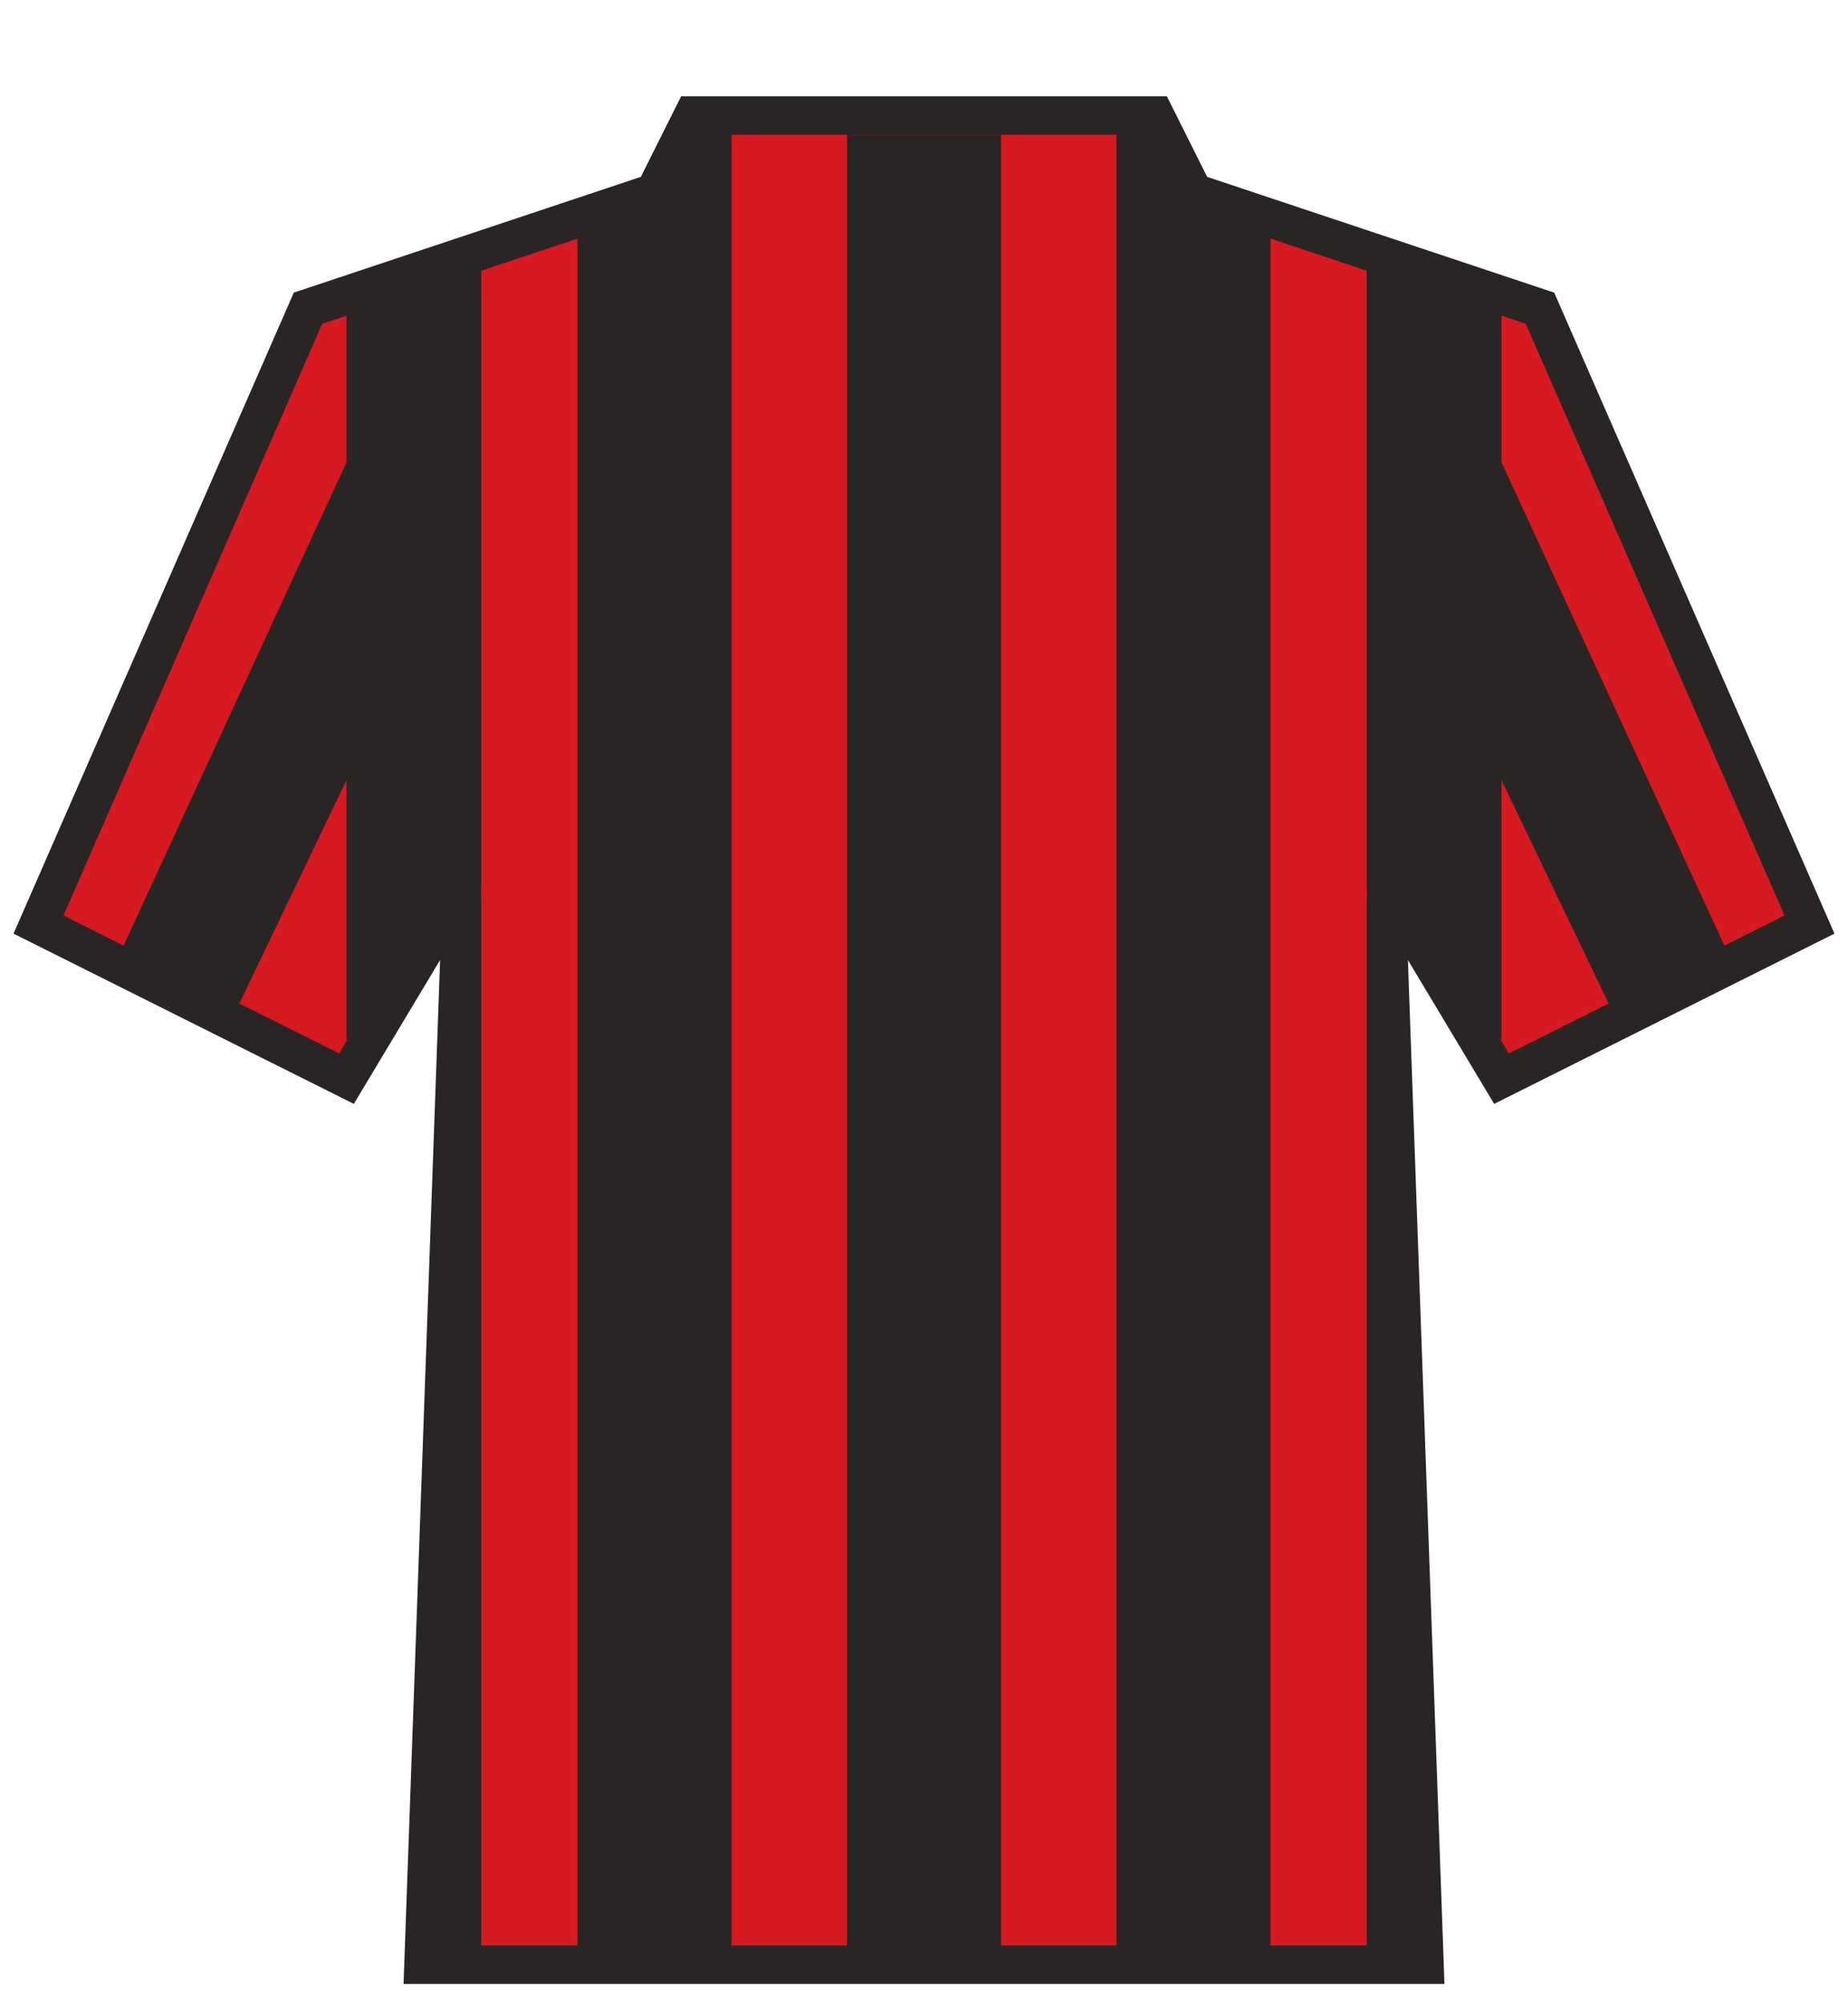 <svg xmlns="http://www.w3.org/2000/svg" version="1.0" width="48" height="52" viewBox="0 0 48 52">
  <path
    stroke="#292524"
    stroke-width="1"
    fill="#d71921"
    d="M 1 24 L 8 8 L 17 5 L 18 3 L 30 3 L 31 5 L 40 8 L 47 24 L 39 28 L 36 23 L 37 51 L 11 51 L 12 23 L 9 28 Z"
  />
  <path fill="#292524" d="M 3 25 L 9 12 L 12 14 L 6 26.5 Z" />
  <path fill="#292524" d="M 11 51 L 12.5 23 L 9 27 L 9 7.5 L 12.5 7 L 12.5 51 Z" />
  <path fill="#292524" d="M 15 51 L 15 6 L 17 5 L 19 2.5 L 19 51 Z" />
  <path fill="#292524" d="M 22 51 L 22 3.5 L 26 3.5 L 26 51 Z" />
  <path fill="#292524" d="M 29 51 L 29 2.5 L 31 5 L 33 6 L 33 51 Z" />
  <path fill="#292524" d="M 37 51 L 35.5 23 L 39 27 L 39 7.5 L 35.5 7 L 35.5 51 Z" />
  <path fill="#292524" d="M 45 25 L 39 12 L 36 14 L 42 26.5 Z" />
</svg>
